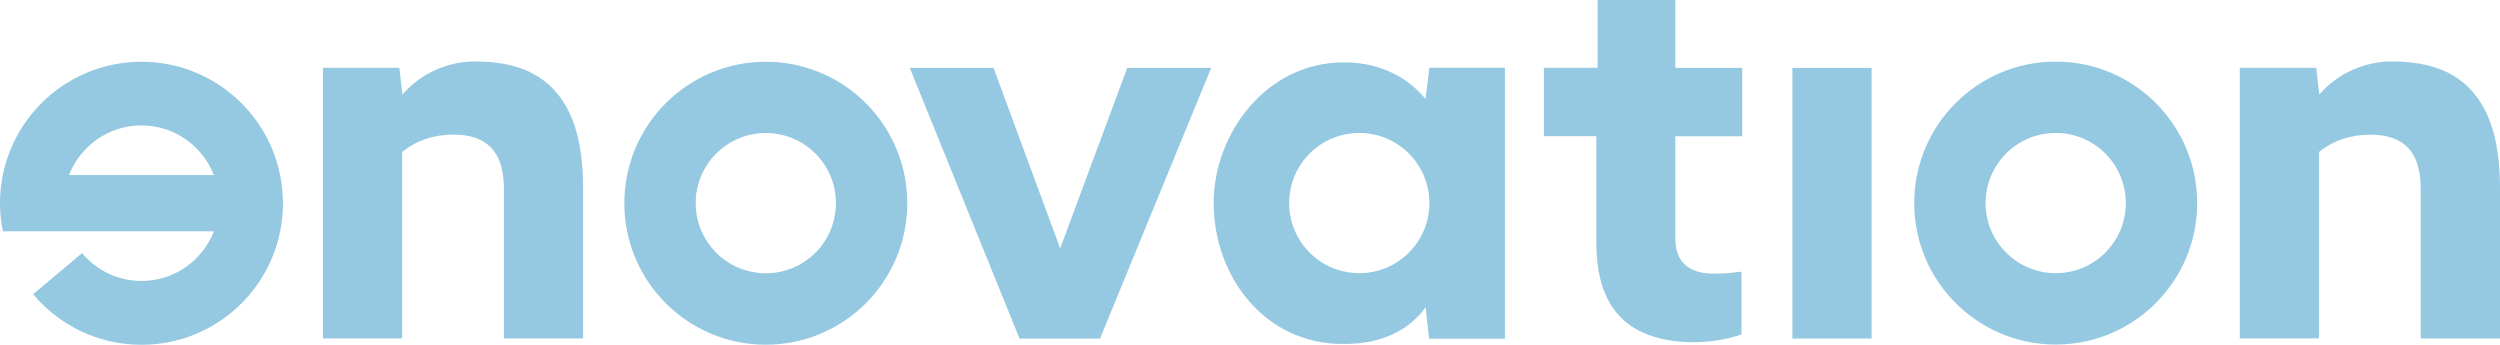 <?xml version="1.0" encoding="UTF-8"?>
<svg id="Vrstva_2" xmlns="http://www.w3.org/2000/svg" viewBox="0 0 302 41.64">
  <defs>
    <style>
      .cls-1 {
        fill: #94c9e1;
      }
    </style>
  </defs>
  <g id="Layer_1">
    <path class="cls-1" d="M92.51,7.46c-9.44,0-17.09,7.65-17.09,17.09s7.65,17.09,17.09,17.09,17.09-7.65,17.09-17.09-7.65-17.09-17.09-17.09M92.51,33.01c-4.68,0-8.47-3.79-8.47-8.47s3.79-8.47,8.47-8.47,8.47,3.79,8.47,8.47c0,4.68-3.79,8.47-8.47,8.47"/>
    <polygon class="cls-1" points="128.07 30.01 120.02 8.2 109.9 8.2 123.16 40.9 132.88 40.9 146.31 8.2 136.17 8.2 128.07 30.01"/>
    <rect class="cls-1" x="216.52" y="8.2" width="9.57" height="32.7"/>
    <path class="cls-1" d="M17.09,7.46C7.65,7.46,0,15.11,0,24.55c0,1.16.12,2.29.34,3.39h25.5c-1.36,3.51-4.76,6-8.75,6-2.89,0-5.46-1.31-7.18-3.36l-5.91,4.96c3.13,3.73,7.83,6.11,13.09,6.11,9.44,0,17.09-7.65,17.09-17.09S26.53,7.46,17.09,7.46M8.35,21.15h-.01c1.36-3.51,4.76-6,8.75-6,1.75,0,3.38.48,4.78,1.31,1.79,1.07,3.2,2.72,3.97,4.69H8.35Z"/>
    <path class="cls-1" d="M248.33,7.44c-9.44,0-17.09,7.65-17.09,17.09s7.65,17.09,17.09,17.09,17.09-7.65,17.09-17.09-7.65-17.09-17.09-17.09M248.33,33c-4.67,0-8.47-3.79-8.47-8.47s3.79-8.47,8.47-8.47,8.47,3.79,8.47,8.47c0,4.68-3.79,8.47-8.47,8.47"/>
    <path class="cls-1" d="M57.76,7.43c-.11,0-.23,0-.35,0-.13,0-.27,0-.4,0-3.02.1-5.76,1.35-7.78,3.33-.21.21-.42.43-.62.65l-.37-3.22h-9.23v32.69h9.57v-22.52c1.71-1.39,3.8-2.1,6.2-2.1,4.09,0,6.09,2.13,6.09,6.5v18.12h9.57v-18.12c0-5.17-1.02-8.92-3.12-11.46-2.1-2.55-5.23-3.81-9.56-3.87"/>
    <path class="cls-1" d="M298.88,11.3c-2.1-2.55-5.23-3.81-9.56-3.87-.12,0-.23,0-.35,0-.14,0-.27,0-.4,0-3.02.1-5.76,1.35-7.78,3.33-.21.21-.42.43-.62.65l-.37-3.22h-9.23v32.69h9.57v-22.52c1.71-1.39,3.8-2.09,6.2-2.09,4.09,0,6.08,2.12,6.08,6.5v18.12h9.58v-18.12c0-5.17-1.02-8.92-3.12-11.46"/>
    <path class="cls-1" d="M172.21,11.96h0c-3.35-4.04-7.84-4.43-9.85-4.43-9.46,0-15.75,8.68-15.75,16.98,0,8.83,6.11,17.04,15.6,17.04,1.5,0,6.8,0,10-4.43h0l.43,3.8h9.15V8.18h-9.12l-.46,3.77ZM164.2,33c-4.68,0-8.47-3.79-8.47-8.47s3.79-8.47,8.47-8.47,8.47,3.79,8.47,8.47-3.79,8.47-8.47,8.47"/>
    <path class="cls-1" d="M202.38,28.87c0,2.54,1.41,4.19,4.64,4.19,1.38,0,1.65-.06,3.35-.24v7.57c-2.16.79-4.61.95-5.68.95-10.14,0-11.85-6.61-11.85-12v-12.89h-6.34v-8.26h6.49V0h9.39v8.2h8.08v8.26h-8.08v12.42h0Z"/>
  </g>
</svg>